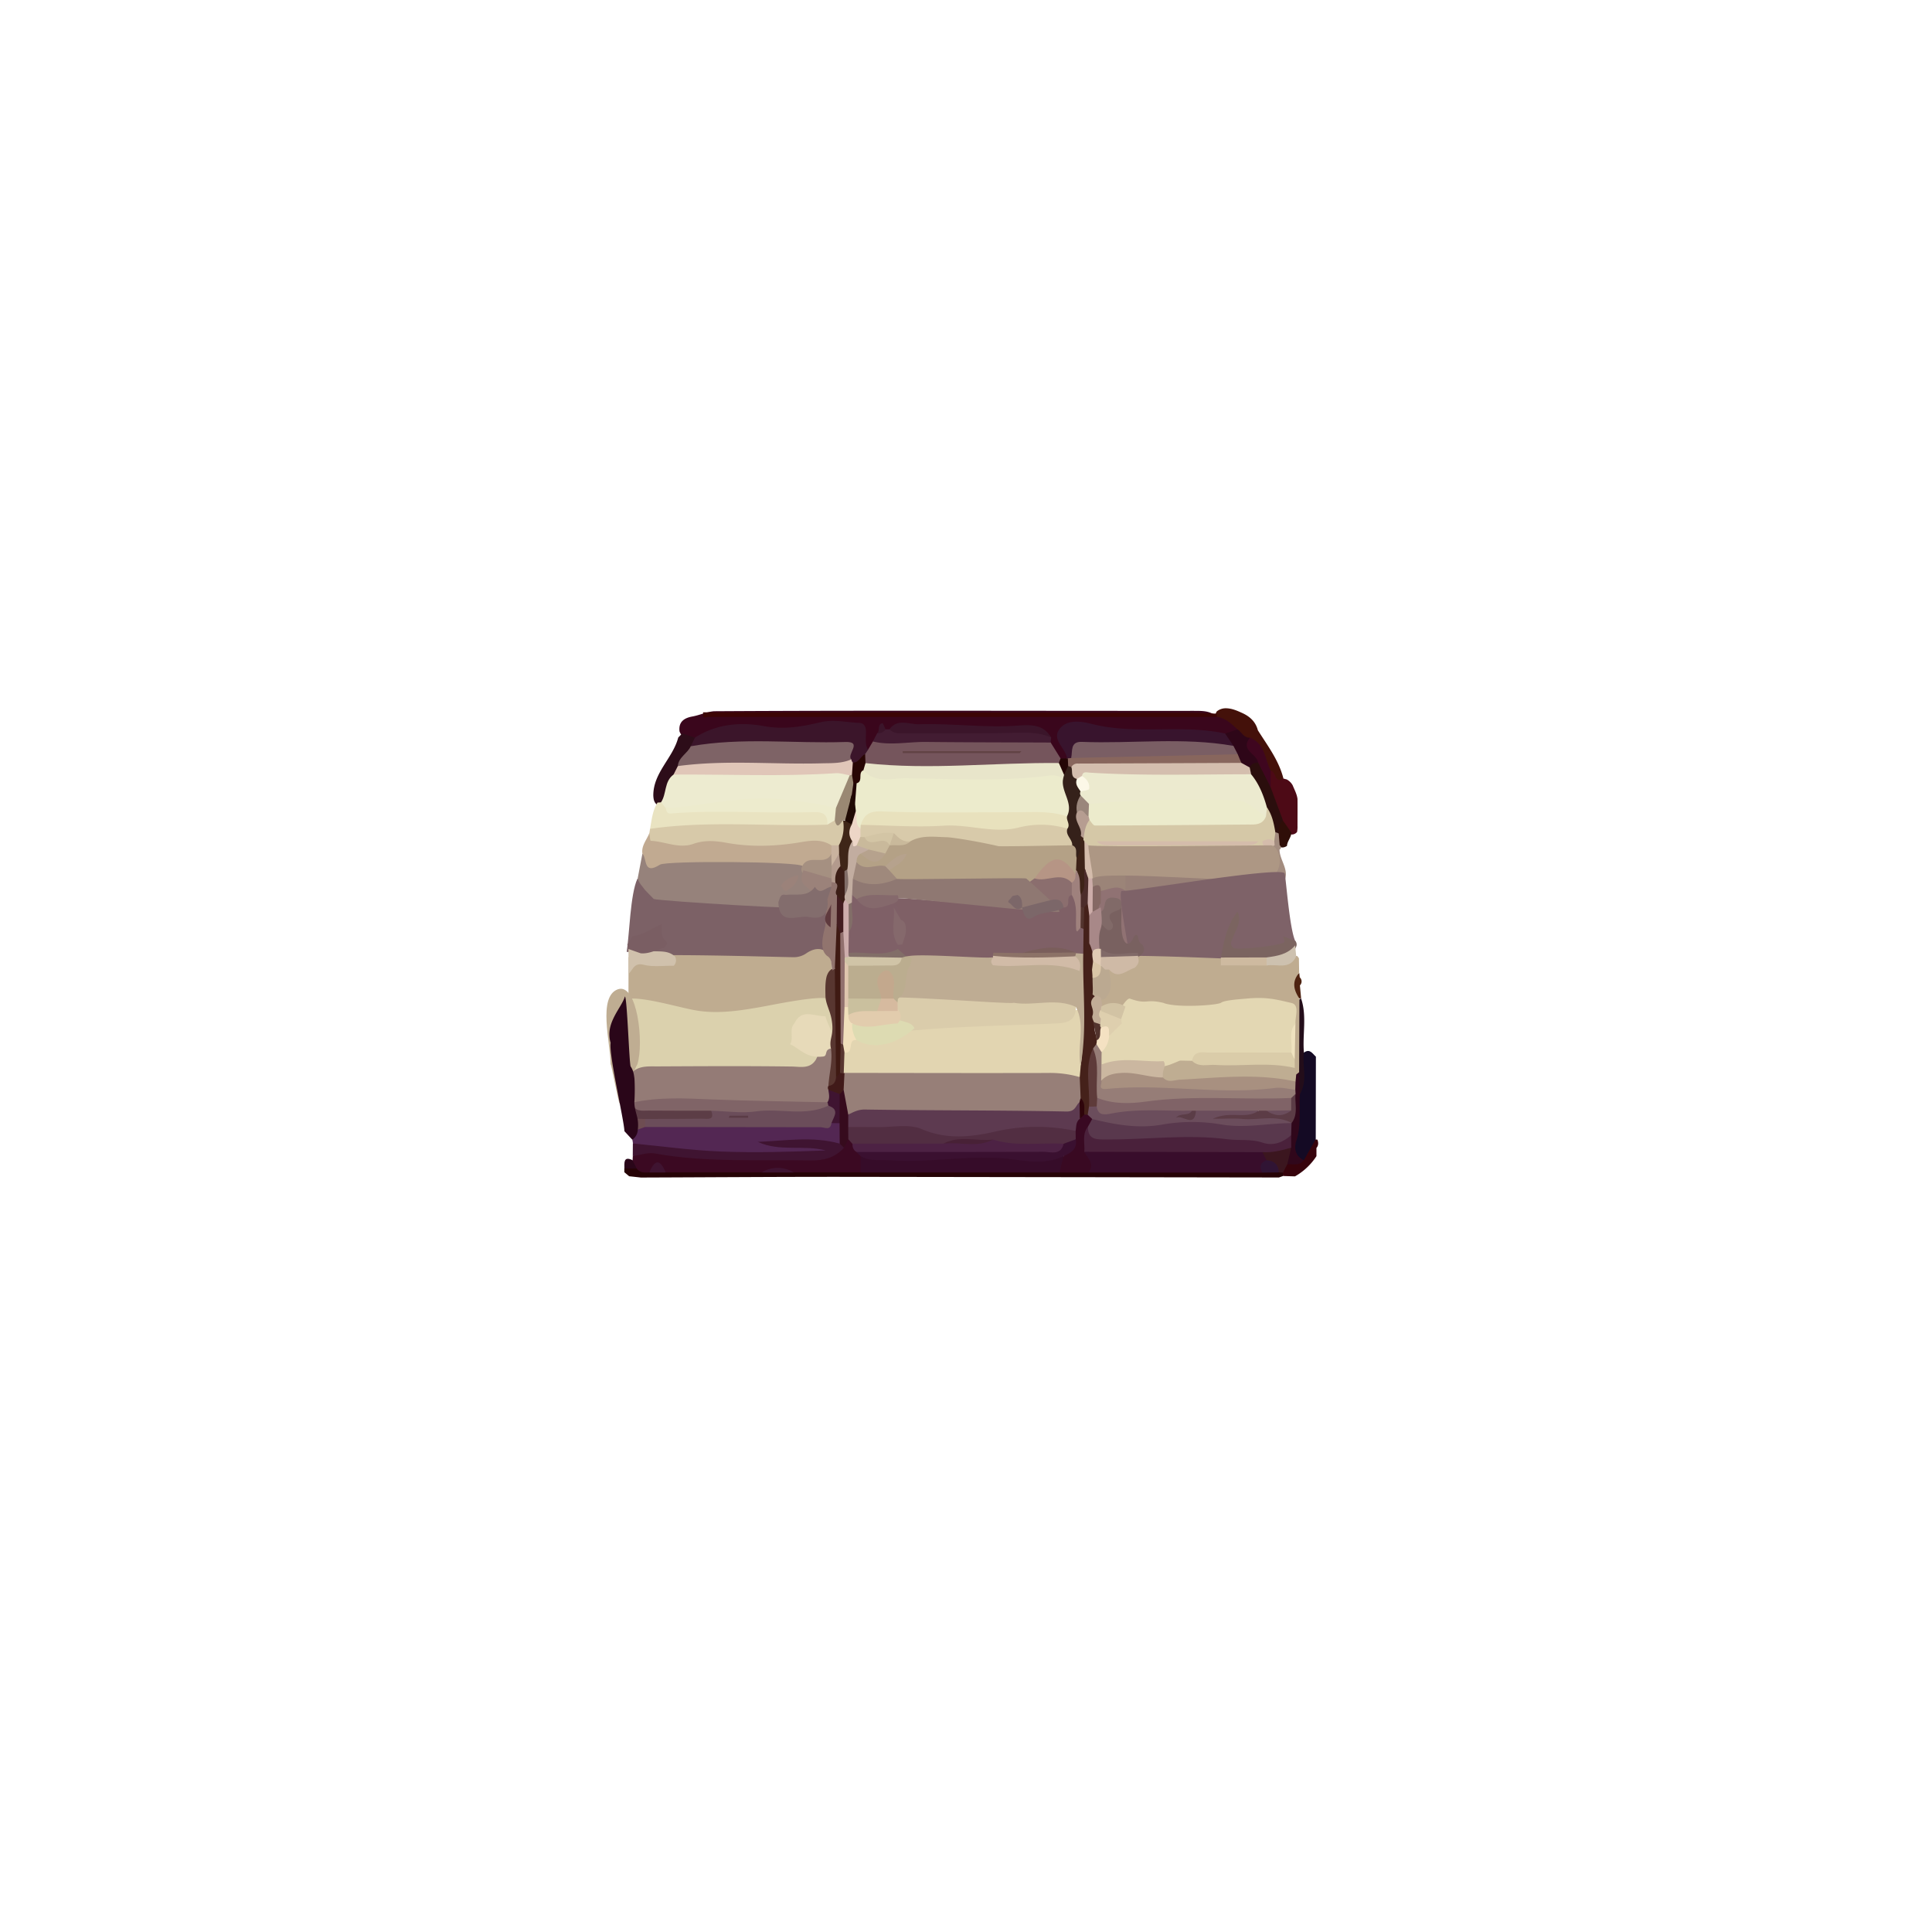 <svg id="圖層_1" data-name="圖層 1" xmlns="http://www.w3.org/2000/svg" viewBox="0 0 1200 1200"><title>machine back</title><path d="M676.55,585.91l7.17,1a2.63,2.63,0,0,0-.29,1.72c-.07.54-.13,1.09-.19,1.64-.84,2.66-1,5.48-1.85,8.15a6,6,0,0,1-3.12,3.9C674.52,597.17,676.34,591.46,676.55,585.91Z" style="fill:#53342e"/><path d="M395.89,545.83c.85-1,88.72,15.8,89.56,14.83.14,1.7-.05,4.76.48,4.89,5.25,1.32,11.74-.71,15.66.58,9.06,3,9.58-3.15,12.35-7.69l2.3,3.07c-1.09,4.79-2.65,9.58-.35,14.45-.77,4.51-.24,13-2.28,17.68-4.85,11.2-110.72-2.4-124.36-2.4C390.94,580.62,391.44,555.5,395.89,545.83Z" style="fill:#7c6166"/><path d="M390.39,594.54c6.88-2.9,95.14,0,102.93,0A13.7,13.7,0,0,0,501,592c9.77-6.57,18,0,15.23,15.4-.78,4.31-.14,8.75-.21,13.13-8.56,8-19.16,3.37-28.62,3.59-4.2.1-3,5.22-7,6.48-.83-.82-11.75,5.15-12.87,5.15-5.15,0-74.77-10-77.2-10.3" style="fill:#bfac90"/><path d="M516.48,661.45c2.89,11.67-11.91,5.94-16.75,6-31.42.12-62.84-.4-94.26-.72-5.11-.05-10.24-.31-14.91,2.35-.18-2.46-.35-4.93-.53-7.39a1.62,1.62,0,0,0,1.23-.67c.51-5.88-6.88-40.13-.87-40.7,10.41-1,30.8,5.32,41.74,7.24,14.29,2.51,29.43-.07,44-2.76,5-.93,32.71-6.55,37.8-4.48C521.61,622.47,516.48,648.58,516.48,661.45Z" style="fill:#dbd1ad"/><path d="M797.15,483.53a15.19,15.19,0,0,0,2,.56,9.29,9.29,0,0,1,3.75,3.68c1.13,2.77,2.61,5.42,3,8.45.06,5.59,0,11.17,0,16.76a16.62,16.62,0,0,1-.28,3.79,4.25,4.25,0,0,1-3.3,1.57c-4.06-1-6.36-4-8.44-7.32-4.62-6.64-3-15.47-7.79-22.1a14.21,14.21,0,0,1,1.28-9C793.08,474.53,793.67,483,797.15,483.53Z" style="fill:#4d0a16"/><path d="M797.15,483.53c-5.74,3.56-4.43-4.56-7.9-4.76-5,.75-5.3-3.39-5.92-6.38-1-5.09-4.16-8.18-8.37-10.59-3.28-1.4-5.72-3.87-8.23-6.27-3.58-3.78-9-5.5-11.72-10.25a4.66,4.66,0,0,1,.78-3.44,8.92,8.92,0,0,1,5.16-1.92c3.9-.09,7.33,1.43,10.75,3,4.72,2.17,8.23,5.45,9.58,10.66C787.35,463.18,794.3,472.27,797.15,483.53Z" style="fill:#44110a"/><path d="M789.24,489.05l7.67,20.63c-1.41,2.57.61,6.19-2.48,8.26a4.39,4.39,0,0,1-3.48-.52c-3.88-4.17-4.29-9.95-6.82-14.75-2.59-7.47-6.14-14.5-9.66-21.57a9.56,9.56,0,0,1,.24-5.7,5.17,5.17,0,0,1,6.49-2.88C786.41,476.8,787.2,483.22,789.24,489.05Z" style="fill:#2b0e0d"/><path d="M789.24,489.05q-3.9-7.69-7.78-15.4c-2.93-2.23-6.4-3.59-8.73-6.78-3.86-5.3-.81-7.18,3.68-8.68,9.39,3.68,9.21,13.31,12.84,20.58C789.25,482.19,789.24,485.62,789.24,489.05Z" style="fill:#3f061f"/><path d="M794.22,517.73c.25-2.9-.14-6,2.69-8l5.17,7.38c0,3.06-2.56,5.27-2.71,8.29-2.26,1.47-4.29,1.32-6.09-.77A5.86,5.86,0,0,1,794.22,517.73Z" style="fill:#2f0e08"/><path d="M755.84,445.3c5.42.67,9.06,4.3,12.82,7.74-1.86,4.89-7,3.16-10.3,5.11-25.69-3.55-51.87,1.7-77.41-4.32a36.08,36.08,0,0,0-7.62-.69c-8.61-.19-13.38,2.55-9.61,12.16a7.78,7.78,0,0,1-.08,5,5,5,0,0,1-5.1,2c-4.81-1.71-6.53-6-8.62-10.07a28.61,28.61,0,0,0-1.71-3.3,17.89,17.89,0,0,0-13-4.6c-26.8,2.43-53.56-2.46-80.33-.13a13.75,13.75,0,0,1-3.39.14c-2.37-.77-3.77.39-4.69,2.47s-2.08,4-3.28,5.91c-1.45,1.91-2.75,4.08-5.7,3.62-8.14-14.38-11.28-16.06-28.74-13.23-12.63,2.07-25.07,3.69-38,1.51s-25.29,1.34-37.56,4.94c-4.4-.46-9.33.22-11.45-5.24-.76-6,2.94-8.39,7.95-9.29,4.57-.83,8.81-2.89,13.49-3.28,99.28-.59,198.54-.15,297.8-.23C746.48,441.55,751.73,441.27,755.84,445.3Z" style="fill:#3a061c"/><path d="M436.51,442.42l303.88.31c5.12,0,10.24.36,15.35.55,0,.67.06,1.34.1,2H439.26c-2.66,1.06-3-.21-2.45-2.43Z" style="fill:#3c0505"/><path d="M760.94,455.6l7.72-2.56c2.62,1.67,3.9,5.35,7.75,5.15-6.44,7.81,4.35,10,5,15.46-2.29.09-4.22.81-5.31,3-2.32,1.56-4.32.78-6.23-.82a23.18,23.18,0,0,1-3.74-5.56c-1-1.9-2-3.84-3.12-5.72C761.91,461.69,758.8,459.26,760.94,455.6Z" style="fill:#2e0618"/><path d="M794.73,527.68c0,7.07,7.23,13.43,2.13,21a2.78,2.78,0,0,1,.09,1.8,3.57,3.57,0,0,1-3.09,1.55c-5.35-1.76-6.6-6.78-8.84-11-2.51-6.13,4.65-10.23,3.35-16.13a17.28,17.28,0,0,1,.52-3.59,6.72,6.72,0,0,1,3.26-4.31,4.76,4.76,0,0,1,2.07.73c.2,2.41.41,4.81.61,7.22.74.63,1,1.25.69,1.84S795,527.68,794.73,527.68Z" style="fill:#a38c7f"/><path d="M777.08,480.91c5,6,7.77,13.19,9.85,20.65a5.71,5.71,0,0,1,.13,5.91c-8.09,3.15-12.86-5.24-20.15-5.68-20-1.21-40.08-2.2-60-.07a132.94,132.94,0,0,1-29.17.06,12.16,12.16,0,0,1-7.5-6.1,7.17,7.17,0,0,1-.36-3.61c5.13-4.14-2.77-10.12,2-14.36,15.62-2.31,31.36-.32,47-.79,14-.41,28.18.44,42.26.3C767,477.17,772.15,478.11,777.08,480.91Z" style="fill:#eceacf"/><path d="M786.35,507c.19-1.83.39-3.65.58-5.47,3.26,4.63,4.29,10,5.22,15.43-.22,1.8-.45,3.59-.67,5.38-3.13,2-6.69,2.79-10.3,3.53a38,38,0,0,1-4,.27c-30.26.31-60.51-.26-90.73.12-2.71.21-5.07,1.68-7.69,2.24-4-.07-5.83-2.84-7.35-6a13.74,13.74,0,0,1-.84-4.09c.14-4.64,1.75-8.36,6.41-10.14,33.63-1,67.27-.25,100.9-.14C780.82,508.17,783.75,509.22,786.35,507Z" style="fill:#d5c8a7"/><path d="M777.08,480.91c-33.41,0-66.83,1.06-100.21-1-2.09-.13-4.32-1-4.84,2.16-1.08,2.4-2.91,3.2-5.43,2.53-3.79-2.74-3.76-6.26-2-10.12,4.56-5.11,10.85-4.37,16.64-4.45,24.66-.35,49.33-.11,74-.17a31.58,31.58,0,0,1,15.85,4l5.12,2.82Z" style="fill:#d4beae"/><path d="M539.2,465.61q1.47-2.53,3-5.07c5.61-4.21,12.22-3,18.44-3,28.37-.27,56.77-2.1,85.11,1,2.54.29,5.1.34,6.83,2.65l6.17,9.9a4.51,4.51,0,0,1-1.1,4.19,13.32,13.32,0,0,1-10.51,3.78c-30.12-2.07-60.15,2.63-90.27,1-6.4-.35-12.74-.46-18.43-3.94a6.23,6.23,0,0,1-3-5.54C535.72,468.17,537.26,466.74,539.2,465.61Z" style="fill:#75555c"/><path d="M539.2,465.61l-1.85,2.82c-2.28,2.8-2.48,8.68-8.6,5.76a12.1,12.1,0,0,1-2.67-3.08c-2.84-6.38-8.55-6.27-14.19-6.18-24.36.39-48.74-1-73.09.85-3,.23-6,.38-8.79-1.06-3.42-3.14-.77-4.8,1.59-6.53,13.32-8.63,28.51-9.84,43.09-7.16,12.32,2.27,23.6.26,35-2.45,8.13-1.93,16.07.11,23.76.4C541.41,449.27,535.34,460.44,539.2,465.61Z" style="fill:#3b152a"/><path d="M760.94,455.6l5.17,7.7c-2.07,1.89-4.51,1.87-7.16,1.72-26.43-1.49-52.87.85-79.3,0-4.51-.15-8.5.5-11.2,4.55A9.67,9.67,0,0,1,664.8,472l-2-.85c-.81-6.44-9.84-11.71-4.67-18.41,4.92-6.39,14.07-4.58,20.34-3C705.69,456.54,733.76,449.67,760.94,455.6Z" style="fill:#38142d"/><path d="M652.54,461.21c-25.83-.11-51.66-.11-77.49-.38-11-.11-22,2.36-32.89-.29l2.61-5A13.21,13.21,0,0,1,550,453h2.54c27.64-1,55.27,1.4,82.92,0,6-.3,12.83-.59,17.44,5.14C652.75,459.17,652.64,460.19,652.54,461.21Z" style="fill:#421c32"/><path d="M652.85,458.11c-6.28-2.91-12.73-3.13-19.68-3-24.58.62-49.19.31-73.79.36-2.62,0-5.07-.42-6.89-2.55,5-6.94,12.41-2.86,18.21-3.06,20.72-.7,41.42,2.4,62.28.76C640.08,450.11,648.42,449.91,652.85,458.11Z" style="fill:#3b152a"/><path d="M431.61,458.18c-.85,1.78-1.69,3.56-2.54,5.33,1.67,5.93-4.1,8.74-5.53,13.37l-3,6c-3.38,5.3-2.92,12.51-8.31,16.83a5.77,5.77,0,0,1-3.45.47c-2.52-1.27-2.87-3.62-3-6.06-.06-14.27,12.19-23.24,15.49-36.05l2.52-2.55Z" style="fill:#2d0d19"/><path d="M657.65,473.94c.35-.94.71-1.88,1.06-2.83h4.06l.44-.1c1.5,1.52,1.33,3.41,1.23,5.29-.16,2.46.35,5.3-3.33,5.7C657.76,480.24,656.64,477.55,657.65,473.94Z" style="fill:#240605"/><path d="M550,453c-1.18,1.95-3.06,2.5-5.18,2.57,1.92-1.79-.15-5.67,3.33-6.41C548.43,449.11,549.32,451.65,550,453Z" style="fill:#3b152a"/><path d="M665.31,470.79c1-4.17-.8-10.27,6.65-10,31.37,1.23,62.9-3.05,94.15,2.49l2.66,5.18c-.64.57-1.3,1.48-2,1.49C733,470.5,699.16,474.39,665.31,470.79Z" style="fill:#7a5e64"/><path d="M665.31,470.79l103.46-2.31c.75,1.79,1.51,3.58,2.26,5.36q-50.71.24-101.43.42a4.3,4.3,0,0,0-4.15,2.14c-1,.94-1.68.75-2-.57-.06-1.61-.12-3.23-.19-4.84C663.92,471,664.62,470.88,665.31,470.79Z" style="fill:#88665d"/><path d="M398.08,731.39l-7.3-.8-3-2.52v-2.33a9.07,9.07,0,0,1,7.31-2.37c3.33.28,6.61.94,10,1.2a52.59,52.59,0,0,0,10.71-.58c18.81.09,37.61.84,56.43.55q10.76.11,21.5,0c13.77.81,27.53-1.85,41.3-.08,40.63.21,81.27-.38,121.9.06,6.53,0,13-1.68,19.6-.27,34.75-.82,69.5-1.24,104.24.13,3.72.35,7.52-.1,11.23.66a10.85,10.85,0,0,1,4,1.67,2.75,2.75,0,0,1,.93,3.73l-2.57.92q-135.06-.21-270.17-.4C482.16,730.94,440.14,731.24,398.08,731.39Z" style="fill:#260306"/><path d="M387.81,723.24c0-4.23,2.26-4,5.1-2.61,2.43,1,3.8,2.44,2.59,5.21l-7.67-.1C387.82,724.91,387.81,724.11,387.81,723.24Z" style="fill:#2a0619"/><path d="M383.71,614.49c12.18-4.38,16.37,33.51,12.18,46.52-.61.5-10.46,23.87-11.07,24.36-.61-.27-5-24-5.54-24.36C379.17,647.66,371.16,619.11,383.71,614.49Z" style="fill:#bfad92"/><path d="M781.48,543.05l5-2.77c5.29,1.61,4.42,8,8.32,10.7l-5.35,6.13A2.15,2.15,0,0,1,788.4,560l-.11,0c-6.17,1.6-88.45-1.93-94.24-4.12-1.09-.67,3.19-11.75,2.57-12.86C697.94,535.42,772.76,542.66,781.48,543.05Z" style="fill:#988077"/><path d="M791.69,525c-3.35,1.75-6.76,3.71-7.67-2.38,2.45-1.48,4.93-1.86,7.47-.21C791.55,523.24,791.62,524.11,791.69,525Z" style="fill:#d4bcab"/><path d="M786.35,507c-2.2,5.76-7.2,5.11-11.88,5.14-31.45.26-62.91.54-94.36.6-1.15,0-2.31-2.25-3.47-3.45a5,5,0,0,1-2.59-2.9c-.61-2.82-.3-5.34,2.33-7.1a793.92,793.92,0,0,1,91.51-2.21C775.68,497.41,780.08,503.93,786.35,507Z" style="fill:#ecebcc"/><path d="M663.4,475.83l2,.57c1.07,2.5-.76,6.36,3.45,7.4,2.54,2.07,3.78,4.53,2.29,7.79a2.51,2.51,0,0,0,0,2.41c1.23,3.65.75,7.43.9,11.18.13,5.16,0,10.31.11,15.47.38,4.4,3.43,9.26-2.18,12.63-4.23-.17-4.78-3.88-6.4-6.59a29.57,29.57,0,0,1-2.7-10.72c.07-3.61-.78-7.12-1.25-10.69-.35-7-3.56-13.89-1.36-21.08a6.08,6.08,0,0,1,2.64-2.91Z" style="fill:#35211a"/><path d="M668.91,504.51c-.81-3.84.27-7.27,2.26-10.51l5.21,5.32c-.1,2.59-.19,5.18-.29,7.77C672.73,508.92,671.08,506,668.91,504.51Z" style="fill:#9a867b"/><path d="M671.19,491.59c-1.59-2.36-3.7-4.56-2.29-7.8L672,482c3.11,1.79,5,4.54,4.51,8C676.44,490.79,673.08,491.11,671.19,491.59Z" style="fill:#fcf8e7"/><path d="M781.59,522.55c-2.22,2.51-5.21,2.5-8.21,2.5h-84c-3,0-6,0-8.17-2.54Z" style="fill:#d4bcab"/><path d="M668.67,532.76c3.64-4,1.58-9.08,2.57-13.58a1.41,1.41,0,0,1,1.74,1,1.16,1.16,0,0,1,0,.42,1.86,1.86,0,0,0,.51,1.88,46.52,46.52,0,0,1,3.65,17.77c-.72,5.73,1.85,12.52-5.2,16.22-6.63-3.48-3.81-10.64-6.18-15.79C665.56,537.61,665.92,534.75,668.67,532.76Z" style="fill:#3e2318"/><path d="M673.83,539.56q-.15-8.55-.29-17.08l5,5.09c.08.93.17,1.85.25,2.78,2.43,3.83,3.8,7.87,2.47,12.45a9,9,0,0,1-1.9,3.12,4.67,4.67,0,0,1-3.46.36C674.47,544.26,674.72,541.74,673.83,539.56Z" style="fill:#d4bcab"/><path d="M673.08,520.6a11.17,11.17,0,0,1-1.79-1.42c1.29-5.22-4.84-9.26-2.33-14.67,3.9-3.32,4.74,1.84,7.18,2.58.22.73.4,1.47.55,2.23C674.08,512.64,673.59,516.63,673.08,520.6Z" style="fill:#b69d91"/><path d="M660.93,481.29c-.22.85-.45,1.71-.67,2.57-3.35,2.21-7.19,2.47-11,2.74-32.78,2.3-65.57,2-98.37.59-6-.26-12.22-.29-15-7.27-.54-2.3-.45-4.42,1.72-5.93,40,4.43,80-.49,120.08-.05Z" style="fill:#e8e5ca"/><path d="M633.34,467.73H560.7v-1.15h73.73Z" style="fill:#614244"/><path d="M537.57,474l-1.3,4.42c.85,4.16,1,8-4.26,9.39a5.45,5.45,0,0,1-3.69-1.37,10.17,10.17,0,0,1-2-5.71c.09-2.88.72-5.49,3.43-7.11,3.84.19,4.72-4,7.62-5.18C537.42,470.28,537.5,472.11,537.57,474Z" style="fill:#280604"/><path d="M421,475.83c.47-5.55,6-7.82,8.05-12.32,31.88-5.68,64.05-1.58,96.06-2.65,11-.36.47,7.82,3.67,10.79-3.13,5.8-8.85,6.44-14.33,6.37-27.93-.35-55.86-1-83.79.14C427.39,478.3,423.85,478.22,421,475.83Z" style="fill:#7e6366"/><path d="M421,475.83c29.64-4,59.43-.91,89.14-1.71,6.4-.17,12.65.17,18.64-2.47a3.71,3.71,0,0,0,.93,2c-.18,2.55-.37,5.09-.55,7.63a12.79,12.79,0,0,1-4,2.31c-31.71,4.16-63.58,1.64-95.38,1.94-4.22,0-8.55-.53-11.46-4.36Z" style="fill:#e0c6b8"/><path d="M418.34,481.11c33.59-.26,67.19,1.38,100.76-.87,2.85-.2,5.78.86,8.67,1.33,1.11,8.72-2,15.8-8.38,21.6-12.74,1.55-25.08-2.45-37.7-3.23-19.37-1.21-37.87,3.73-56.87,4.35-4.23.14-8.38,1.37-12.44-.73-1.74-1.36-3-2.9-1.81-5.25C414.15,493,412.44,485.36,418.34,481.11Z" style="fill:#edebd0"/><path d="M410.57,498.33l2.93,3.61c13.4.2,26.77-.14,40.16-.84,17.9-.94,35.81-1.36,53.68.84,6.85.85,10.5,3.69,6.92,11.07-4.69,3.83-10.37,3.58-15.9,3.73-29.47.79-59-1.42-88.43,1.41-2.84.28-5-.63-6.16-3.38,1-5.59,1.52-11.31,4.65-16.3A15.42,15.42,0,0,0,410.57,498.33Z" style="fill:#e9e3c1"/><path d="M399,530.26c-.76-5,2.72-8.6,4.33-12.82,9.45,2.66,19,3.77,28.78,2a62,62,0,0,1,20.3.08,150.86,150.86,0,0,0,41.91,0c7.87-1,16.1-3.11,23.05,3.18a8.77,8.77,0,0,1,1.36,5.6c-2.41,12.66-13.55,9.25-21.55,11.7-4-.12-7.87-1-11.86-.85H431.34c-4.09-.12-8.21-.26-10,4.64a9.39,9.39,0,0,1-2.41,2.5,6.09,6.09,0,0,1-3.41-.11c-2.35-1-4.15-3.81-6.67-3.57C399,543.47,399.16,536.82,399,530.26Z" style="fill:#c1aa91"/><path d="M516.47,525.11c-7.12-4.69-14.8-2.63-22.24-1.51-14.45,2.17-28.83,2.47-43.23-.17-6.81-1.25-13.61-1.68-20.24.68-9.14,3.24-17.71-1.51-26.59-1.86-.35,0-.59-3.11-.88-4.77l.48-2.67c36.61-5.31,73.45-1.29,110.16-2.6,1.26-1.56,2.24-3.51,4.71-3.33,2.23,1.83,6.4-.77,7.67,3.35,1.7,5.54,1,10.36-4.12,13.86A5.47,5.47,0,0,1,516.47,525.11Z" style="fill:#d7c9a9"/><path d="M399,530.26c3.07,2.87.32,13.55,10.91,6.79,4-2.55,86-2,88.6.88,0,.53,7.71,7.19,7.72,7.72-.43,2.15,1.34,16.31,0,18-2.36,1.91-95.68-4-100.17-5.26l-5.36-5.52c-1.66-2.4-4-4.38-4.6-7.43Q397.52,537.85,399,530.26Z" style="fill:#96827b"/><path d="M796.92,730.44v-2.08c-2-2.47-1.09-4.53.88-6.45,2.73-2.25,6.87-1.75,9.23-4.74,3.59-3.29,3.84-10.64,11.25-9.3.64,1.82.74,3.57-.61,5.15v5.09a38.49,38.49,0,0,1-13.34,12.56Z" style="fill:#37030c"/><path d="M784.08,728.34l-108-.05c-2.1-5.51-7.93-11.32,1.31-15.93,34.41-1.58,68.81-1.43,103.2-.16A9.85,9.85,0,0,1,787,717C788.69,721.42,786,724.77,784.08,728.34Z" style="fill:#380d2b"/><path d="M395.5,725.84c-.87-1.74-1.73-3.47-2.59-5.21l.15-2.59c11.87-10.79,25.43-3.49,37.81-2.45,26,2.2,51.85.65,77.77,1.06,4,.07,7.23-2.26,10.42-4.36,2.3-1.36,4.19-3.29,6.44-4.71a4.32,4.32,0,0,1,5.12,1,47.41,47.41,0,0,1,4,6,17.51,17.51,0,0,1,2.26,5,8.71,8.71,0,0,1-2.36,8.6H493.21a36.16,36.16,0,0,0-20.36,0H413.46q-5.07-4.29-10.12,0C400.45,728.34,397.51,728.6,395.5,725.84Z" style="fill:#3b0922"/><path d="M534.52,728.25V718.08c6.6-2.59,13.47-.94,20.2-1.14,34.8-1.05,69.6-1.15,104.41,0,6.16,4.41,1.83,7.8-1.1,11.33Z" style="fill:#360c29"/><path d="M658,728.26l2.58-10.15c.37-4,4.67-6.44,4-10.78,0-1.72.14-3.44.3-5.17a13.83,13.83,0,0,1,3.17-8.2,11.19,11.19,0,0,1,4.64-2.77,7.48,7.48,0,0,1,3.61.18,6.43,6.43,0,0,1,3.35,4.1,15.79,15.79,0,0,1-1.41,7c-1.93,4.2-.66,9.6-4.78,13,2.24,4,6.69,7.58,2.59,12.86Z" style="fill:#390922"/><path d="M786.71,720.62c-.86-1.66-1.71-3.32-2.57-5,5.06-5,11.09-5.2,17.51-3.64,3.53,4.51.64,7.82-2.1,11.15q-1.34,2.6-2.65,5.2c-.86,0-1.71-.09-2.56-.16C792,725.52,787.87,724.54,786.71,720.62Z" style="fill:#3b161f"/><path d="M786.71,720.62c4.72.33,7.39,2.74,7.63,7.58l-10.22.14C782.08,724.8,782.72,722.11,786.71,720.62Z" style="fill:#301434"/><path d="M472.85,728.25q10.2-5.78,20.36,0Z" style="fill:#3f1431"/><path d="M403.34,728.25c3.37-8.32,6.74-8.36,10.12,0Z" style="fill:#3f1431"/><path d="M392.74,707.84c.2-1.75.41-3.5.61-5.25,2.34-3,5-5.52,9-6.17,32.92-.17,65.85-.25,98.77-.62,5.13-.06,10.27.13,15.41-.34a7.83,7.83,0,0,1,6.34,2.39c2.67,4.52,2.19,8.85-.75,13-12.27.21-24.53-1.29-34.92-.51,8.5,1.19,19.52-2.41,30.13,2.68-3.78,6.64-9,4.89-13.33,4.92-34.07.22-68.16.76-102.09-3.54-3.73-.48-6.49-1.5-8.79-4.22A16.78,16.78,0,0,0,392.74,707.84Z" style="fill:#532753"/><path d="M393.08,710.22c18.13,1.74,36.23,4.27,54.4,5,21.75.87,43.56.2,65.4-.66-13.84-3.65-28.63,1-42.2-5.33,17-.63,34-3.65,50.85,1.09,2.35-.65,3.55-.12,2.66,2.58-5.54,6.12-12.35,8-20.6,7.87-32.31-.63-64.71,1.46-96.83-4.33-4.34-.78-9.14,1-13.74,1.6Z" style="fill:#3f1431"/><path d="M390.69,684.38q-.07-7.68-.13-15.34c4-7.51,11.38-6.64,18-6.68,27.72-.13,55.45-.31,83.17.08,5.38.08,11.31,1.7,15-4.22,1.85-3.41,2.41-8,7.64-8.31,8.32,6.67,2.3,15.31,3.18,23,0,1.3.07,2.58.12,3.88.42,4.38-.79,7.9-5.08,9.84-39.55,2.8-79.09-2.67-118.65-.08A7.41,7.41,0,0,1,390.69,684.38Z" style="fill:#947b76"/><path d="M390.69,684.38c.67.2,1.35.36,2,.5,10.74,3.5,21.69.4,32.52,1,5.84.32,11.89-.78,17.18,2.85,5.59,8.23-.79,8.36-6.09,8.64-11.49.6-23-.37-34.49,0-3.24.23-6.36,0-8.85-2.47C391.31,691.59,389.88,688.23,390.69,684.38Z" style="fill:#5c3d46"/><path d="M393,694.9l7.72.12a3.25,3.25,0,0,1,.33,4.59,3.51,3.51,0,0,1-.33.34l-7.34,2.64Z" style="fill:#6e4d52"/><path d="M699,553.35c.12.82.22,1.63.28,2.45,2,4,1.5,8.91,4.47,12.59,1.73,3.73,2.08,7.81,3,11.75a11,11,0,0,1-.53,4.21c-6.35,7.66-9.87,2.46-12.3-3.22-2-4.57-1-9.79-1-14.72-.29-2,1.35-4.86-.68-5.87-2.47-1.22-3.4,1.51-4.29,3.45-1,2.14-2.51,3.32-5,2.22a9.75,9.75,0,0,1-2.32-5.39,12.25,12.25,0,0,1,2-8.09C688.31,548.11,693.87,545.41,699,553.35Z" style="fill:#907273"/><path d="M699,553.35c-5.07-4.18-10.15-.8-15.23,0-2.24-1-4.9-1.14-6.4-3.48a4.23,4.23,0,0,1,1-4.31l.31.12c5-9,11.57-11.45,20.37-5.06Q699.09,547,699,553.35Z" style="fill:#9b8478"/><path d="M789.26,545.65c-6,4.19-104.8-5.79-110.56,0,0-5.11-2.69-15.5-2.67-20.61,3.11,1.24,107.87,0,113.23,0C794.41,525.11,798.8,539,789.26,545.65Z" style="fill:#ad9784"/><path d="M797.92,542.51c.71,1.62,3,34.61,6.64,42.08,1.59,3.69-4,3.89-7.73,5.14a58.26,58.26,0,0,1-31.34,1.3c-4.56-1-6,12.47-4.54,8.66,1.82-4.87-59.49,2.6-59.18-2.57.41-4.06-7.71-40.87-5.15-43.75C701.7,554.11,795.84,537.81,797.92,542.51Z" style="fill:#7e6268"/><path d="M532.08,486.5c4.29-1.19.51-6.6,4.22-8.09,7.31,8.39,17.58,4.94,26.08,5,28.52.36,57.12,2,85.64-1.24,3.79-.43,8.57-1.6,12.27,1.65-1.43,8,6.69,15,2.43,23.24-.8,1.55-1.81,3.18-3.7,3-35.29-3.27-70.66-.88-106-1.72-5.38-.13-11.34-1.47-15,4.51a9.17,9.17,0,0,1-3.57,2.51c-6-1-5.56-6-6.16-10.25-.1-2.18-.11-4.37-.08-6.56C528.21,494.11,528.56,489.83,532.08,486.5Z" style="fill:#ecebcc"/><path d="M534.42,514.67q.12-1.17.18-2.34c13.88-8.32,29.11-2.69,43.64-3.8,21.51-1.65,43.15,4,64.84,0,7.34-1.36,14.41.42,19.88,6.19-1.38,4.14,3.27,6.52,3,10.33-3,4.7-7.74,4.17-12.44,4.09-15.14-.25-30.28-.18-45.42.42a10.64,10.64,0,0,0-7.66,3.25,5.23,5.23,0,0,1-3.75.82,8.25,8.25,0,0,1-2.83-2.45c-7.22-12.55-18.33-6.38-28.27-5.82-4.56.46-8.43-1.4-12.23-3.53-5.5-2.19-10.9,1.43-16.39.3a7,7,0,0,1-3.26-2A4.6,4.6,0,0,1,534.42,514.67Z" style="fill:#d8caaa"/><path d="M663,514.7a56.23,56.23,0,0,0-30.12-.74c-15.55,4-31-2.15-46.8-1.12-17.07,1.11-34.29-.24-51.44-.51,2.16-6.12,5-8.65,12.9-8.34,28.09,1.1,56.24.44,84.37.5,10.34,0,20.77-.88,30.82,2.61C662.27,509.65,664.94,512.11,663,514.7Z" style="fill:#e8e1bd"/><path d="M599,532.81c-.38-6.3,2.4-7.43,8.59-7.3,19.47.4,39-.24,58.45-.48,3.71,1.6,1.71,5.18,2.68,7.73-.13,2.59-.26,5.19-.38,7.78a1.88,1.88,0,0,1,.86,1.92c-.17.66-.36,1-.57,1-9-4.87-17.7-7.36-24.16,3.89-2.82,2.35-5.53,5-9.73,3.88a6,6,0,0,1-1.56-4.93c.34-3,3-6.06-.57-8.79-7-2.18-14-.55-21-1.07C607.08,536.16,602.26,537,599,532.81Z" style="fill:#b4a186"/><path d="M668,542.83a17.54,17.54,0,0,1,.33-2.29c3.65,4.54,1.74,10.18,3,15.19,2.37,2.17,3,5,3.18,8,.09,4.42.34,8.85-.56,13.23-3.19,7.19-6.19,6-8.55-.41-2.2-6,.14-12.71-2.43-18.73a18.56,18.56,0,0,1,.28-8.45A12.33,12.33,0,0,1,668,542.83Z" style="fill:#9f817d"/><path d="M671.29,563.63v-7.9c4-4.89,1.12-10.87,2.54-16.17l2.16,6.1c1.65,4.31,3.61,8.56,2.56,13.4a8.5,8.5,0,0,1-3.52,4.76A3.38,3.38,0,0,1,671.29,563.63Z" style="fill:#4c2c2a"/><path d="M675.57,561.21l.42-15.55a17.53,17.53,0,0,0,2.4-.11l.36,5.29c5,5,2.39,10.64,1.56,16.17-1.2,1.76-2.63,2.85-4.86,1.73C673.7,566.2,674.56,563.7,675.57,561.21Z" style="fill:#cdada9"/><path d="M523.63,509.59c-1.74,1.52-3.54,6.24-5.13-.09-1.81-2.72-1.51-5.24.7-7.59l8.56-20.32a10.15,10.15,0,0,1,1.42-.35c.29,1.74.57,3.48.86,5.21.86,2.42.57,4.89.36,7.36-2.42,4.91,1.19,11.73-4.89,15.48Z" style="fill:#9a8873"/><path d="M529.08,493.4l1-7,2,.05-1,12.68C526.54,498.6,528.56,495.74,529.08,493.4Z" style="fill:#210505"/><path d="M519.2,501.91q-.35,3.79-.7,7.59l-4.57,2.67c.41-8.75-5.86-7.82-11.35-7.67-28.7.78-57.43-1.53-86.13.78-2.09.17-2.66-1.6-2.95-3.34,23.53-1.08,46.46-8,70.49-5.61C495.94,497.51,507.64,498.93,519.2,501.91Z" style="fill:#edebcd"/><path d="M498.32,538c3.72-8,14.24.24,18-7.59,2.62,1.82,3.3,4.53,3.48,7.49a11.56,11.56,0,0,1-2.42,8c-7.35,3.46-13.56,1.35-19.11-4A3.77,3.77,0,0,1,498.32,538Z" style="fill:#a59081"/><path d="M516.55,537.81c-.07-2.47-.15-4.94-.22-7.41,0-1.77.09-3.55.14-5.33l4.6-.08c1.92,1.16,2.39,3,2.38,5.07C522.31,533.67,522.37,538.36,516.55,537.81Z" style="fill:#c9b39f"/><path d="M521.17,530.23c0-1.75-.07-3.49-.1-5.24a23.45,23.45,0,0,0,2.56-15.4l1.2.22c2.68-1,4.2.4,5.34,2.58.28,3.94,1.34,7.83.83,11.84-1.31,5.21.34,11-2.92,15.84a4.7,4.7,0,0,1-3.37,1.43,5.94,5.94,0,0,1-4.16-3.67C520.39,535.27,520,532.69,521.17,530.23Z" style="fill:#3f2618"/><path d="M809.89,653.79c3.7-2.7,5.32.65,7.44,2.54l-.09,51.21-7.41,13.09c-10.06-.8-7.85-9.59-7.33-14.42.94-8.85.26-17.77,1.7-26.54C808.49,671.58,802.81,661.27,809.89,653.79Z" style="fill:#140a24"/><path d="M807.37,679.54c-.61,9.72,1,19.52-2.22,29.15-1.55,4.59-.55,9.4,4.68,11.94-2.75,3.59-6.7,2.33-10.28,2.53q1.22-5.16,2.45-10.32a10.49,10.49,0,0,1-3.06-6.54,27.44,27.44,0,0,1,.42-7.24,26.41,26.41,0,0,1,.79-3.44c1.74-5.09.85-10.35,1-15.55v-3.69a21.56,21.56,0,0,1,.59-5.72,7.63,7.63,0,0,1,3.37-4.77,2.81,2.81,0,0,1,3.26,1.7C808.25,671.6,809.56,675.71,807.37,679.54Z" style="fill:#30071b"/><path d="M807.37,679.54l-.42-13.6c-6.38-13.94-3.13-28.37-2.13-42.7a6.34,6.34,0,0,1,3.31-3.1c3.73,11.05.77,22.46,1.76,33.65C808.75,662.35,812.36,671.37,807.37,679.54Z" style="fill:#230d1a"/><path d="M807,604.34l.3,2.71a3.39,3.39,0,0,1,.27,4.81l-.18.19q.39,4,.76,8l-1,.13C798.55,615.05,799.44,609.73,807,604.34Z" style="fill:#4e2311"/><path d="M688.9,594.54c8.22-2.63,85.75,1.86,94.08,1.44,6.52,0,13.12.74,19.4-1.88a7.4,7.4,0,0,1,3.4-.27l1,1.36.15,9.15c-4.72,5.36-3.37,10.66.17,15.93q-.09,22.83-.2,45.67a14.23,14.23,0,0,1-1.84,1.44,7.07,7.07,0,0,1-2.88-3.12,18.2,18.2,0,0,1-1.1-6.15c-.16-6.6,0-13.21-.11-19.81-.71-3.66,1.16-7.84-2.22-11-8.33-1-16.55-3.35-25-1.12-2.65,1-4.88,3.21-8,2.65-3.53-1.45-16.37,5.08-20.21,4.31-12.86-2.57-60-5.34-64.33-5.14" style="fill:#bfac90"/><path d="M801.94,705.11l.06,7.7c-5.83,1.71-11.7,3.22-17.86,2.81l-110.65-.22c.48-5.24-1.62-10.85,2.26-15.59,12.14,5.21,25.33,5.76,37.57,3.58,22.69-4,44.8,1.39,67.18,1.37C787.58,704.78,794.85,703.36,801.94,705.11Z" style="fill:#4a213b"/><path d="M668.08,702.45l.09,5.2c-1.73,3.88-4.92,5.62-9,6.13-14.28,0-28.65,1.84-42.74-2-10.32.13-20.74-1.58-30.9,1.67-13.93.68-27.87.71-41.8.67-5.1,0-10.22.08-14.33-3.72l-2.52-2.85c-2.52-2.87-2.41-5.73,0-8.59,16.28-3.68,31.4-5,48.59,1.38,11.64,4.33,27.71,2.22,41.38-1.79,12.58-3.69,25.37-3.07,38.17-2.67C660.38,696,665.34,697.11,668.08,702.45Z" style="fill:#522e42"/><path d="M616.81,707.81c14.39,4.57,29.23,1.72,43.84,2.6,1.57,2.79.78,4.89-2,6.2-3.59,1.69-7.48,1.54-11.29,1.42-33.5-1-67,.18-100.51,0-5.11,0-10.2-.16-14.91-2.55-2-1.18-2.49-3-2.48-5.16H586C596.08,706.87,606.74,711.3,616.81,707.81Z" style="fill:#4d2244"/><path d="M531.94,715.51c38.71,0,77.42.07,116.12-.11,4.57,0,10.76,2.54,12.59-5l7.53-2.76c1.1,6.12-3,8.47-7.59,10.43-9.73,4.77-20.4,3.59-30.12,2.19-25.9-3.76-51.54,2.35-77.29.41-6.3-.48-12.82.92-18.68-2.6Z" style="fill:#3a1030"/><path d="M526.86,700c0,2.5,0,5,.08,7.49q-1.35,2.7-2.72,5.4l-2.66-2.58-.09-12.66c-4.46-5.26-3.77-11.19-2.23-17.23.77-2.26,2-4,4.69-4.08,5.42,3.94,6,9.82,6.33,15.8A12.15,12.15,0,0,1,526.86,700Z" style="fill:#360b1d"/><path d="M526.86,700v-7.79c3.34-7.23,9.78-7.12,16.33-7.07,34.1.28,68.19,0,102.29.21,8.52.06,17-.49,25.45-1.18,3.21,3.63,2.19,7.19-.2,10.72-2.56,1.93-2.16,4.9-2.64,7.56a115.42,115.42,0,0,0-50.28.47c-14.74,3.33-29.81,5-45.23-1.59-8-3.42-18.46-1.09-27.81-1.27C538.8,700,532.83,700,526.86,700Z" style="fill:#5d3a50"/><path d="M801.94,705.11c-5.15,4.54-11.16,6.83-17.77,4.6-7.15-2.42-14.46-1.15-21.61-2.08-25.13-3.27-50.21.25-75.31.11-5.76,0-11.66.52-11.5-7.93l2.64-4.82c1.05-.76,2.22-1.58,3.49-1.35,28.27,5.1,56.93-3.35,85.21,2.45,7.19,1.47,14.24-2.34,21.6-1.47,4.63.54,9.37.2,13.51,2.93C802.08,700.11,802.08,702.62,801.94,705.11Z" style="fill:#59384d"/><path d="M802.2,697.58c-14.51,0-28.75,3.36-43.58.86a107.63,107.63,0,0,0-36.43,0c-15.27,2.77-29.39.12-43.8-3.41l-2.81-2.64a5,5,0,0,1,.28-5.82,7.27,7.27,0,0,1,6-.72c4.12,3.5,8.76,1.6,13.27,1.3,14.64-1,29.3-3,43.84.71,3.33,2.9,2.36,4.64-1.37,5.62,4.89.51,4.56-6.45,9.09-6.72,11.66-.3,23.52-3.69,34.74,2.33.86,5.94-3.76,4.45-6.57,4.4-5-.09-10.12,1.19-13,0,6.46-.18,14.77.5,23.41-1.41,5.84-1.29,13.85-4.23,16.93,5.39Z" style="fill:#6b4d5c"/><path d="M676.38,687.39c-.26,1.66-.52,3.33-.79,5-.71,0-1.41-.08-2.11-.1-2.24-3.33-.41-8.3-4.42-10.93-2.14-4-2.13-8.3-1.86-12.65a38.81,38.81,0,0,1,.79-9c4.08-22.21-.21-44.62,1.7-66.88-1-5.55,2.43-10.41,2.49-15.8.51-4.44-1.15-9.09,1.23-13.37l2.16-2.48c.34,2.44.67,4.9,1,7.36,4.52,4.82,2.74,10.87,3.22,16.48.16,5.3-.59,10.67,1,15.89a17.63,17.63,0,0,1,.22,5.66c-.47,3.52-1.16,7-.8,10.63a25.71,25.71,0,0,1,1,12.25c-1.84,5.55-2.33,11,.88,16.34a10,10,0,0,1,.24,3.69,29.31,29.31,0,0,1-1.88,5.53C677.7,665.65,683.14,677.3,676.38,687.39Z" style="fill:#45211a"/><path d="M671.21,682.11c3.2,2.84,2,6.67,2.27,10.16l-2.75,2.62c-.06-3.46-.12-6.91-.19-10.37a1.65,1.65,0,0,1,.46-2.29A1.13,1.13,0,0,1,671.21,682.11Z" style="fill:#2f050b"/><path d="M400.69,700V695c11.9,0,23.79,0,35.68-.15,3.15,0,7.73,1.16,5.36-5,7.54-5.34,16.43-4.4,24.52-3.6,15.78,1.57,31.43.12,47.14,0,8.6,1.35,9.16,3.4,3.06,11.26-.72,5-4.1,2.64-6.83,2.63Q455.17,700,400.69,700Z" style="fill:#6b4d5a"/><path d="M516.47,697.57c1.37-4,5.36-8.42-2-10.82-.91-.28-1.28-.68-1.13-1.21s.37-.89.62-.89c1.63-2.47.92-5.11.55-7.73,3.66-2.7,5.45-.39,7,2.61l-.06,18.13Z" style="fill:#3f1431"/><path d="M514,684.65c.18.7.35,1.4.5,2.1-14.46,6.9-29.93,1.43-44.86,3.55-9.1,1.29-18.59-.17-27.9-.4-13,0-26,0-39-.1-4.05,0-8.78,1-10-4.92,16.33-3.62,32.81-2.7,49.36-2C466.08,683.82,490.08,684.11,514,684.65Z" style="fill:#806467"/><path d="M490.77,648.56c2.44-4-.85-9.06,2.58-12.82,4.49-9.78,12.62-4.2,19.35-4.58,1.06,5.65,7.76,13.38,3.78,20-5,.72-2,4.7-5.27,5.08C500.75,657.43,497.37,651.7,490.77,648.56Z" style="fill:#e7dab9"/><path d="M516,650.67c-1.08-5.89,2.29-7.59.51-17.53-1-5.69-3.73-9.66-3.81-14.71-.06-4-.22-8,.73-11.92.7-2.2,1.76-4.09,4.06-5a4.53,4.53,0,0,1,3.71,2.43c3.39,21.35,1.18,42.8,1.26,64.21-1.13,4-2,8.29-7.92,6.32C515,666.55,517.41,658.49,516,650.67Z" style="fill:#583630"/><path d="M514.51,674.49c3.2-.39,4.52-2.44,4.76-5.43,1-1.35,1.46-3.16,3.48-3.43l1.71.4a7.28,7.28,0,0,1,2,2.89c.63,3.09.51,6-2.4,8l-2.47,2.62-7-2.61A2.27,2.27,0,0,1,514.51,674.49Z" style="fill:#411a19"/><path d="M390.43,604.82l-.09-15.42c3.24-1.83,6.42-.79,9.62.15,6.11,2.87,13.76-.71,19.29,4.58a4.71,4.71,0,0,1-.78,5.71c-6.25-.1-12.76.87-18.66-.6C393.75,597.72,393.17,602.43,390.43,604.82Z" style="fill:#d0c1ac"/><path d="M397.94,592.11l-7.6-2.68c-.24-.89-.47-1.79-.71-2.68q1.61-2.65,3.23-5.3c6.77-.7,12.08-5,18.16-7.41.22,3.58-1,7.52,2.51,10.3l.87,1.55a5,5,0,0,1-2,2.76C407.63,590,403.15,592.57,397.94,592.11Z" style="fill:#7a5e63"/><path d="M706.87,581.57c.12,2.17.71,4.09,2.72,5.29,2.09,3.23.56,5.38-2.13,7.2-7.71,2.26-15.32,2.69-22.65-1.34A14.64,14.64,0,0,1,681.9,590c-2.6-4.34-5.37-8.68-2.43-14a10.15,10.15,0,0,1,4.08-3.2c4.26-3.14,3.8-13.12,13-9.07.12,5.78-.53,11.71.57,17.3,1,4.79,4,8.27,7.18.73Q705.5,579.8,706.87,581.57Z" style="fill:#796160"/><path d="M696.59,563.69c-1.79,3.23-11.19,1.71-5.83,9.57,1.07,1.58.56,4.66-2.16,4.46-1.61-.12-3-2.47-4.57-3.82q-3.71-3.89,0-7.75c3.68-1.71-.07-9.31,7.73-8.59C697.08,558.05,696.56,560.44,696.59,563.69Z" style="fill:#816a68"/><path d="M678.62,566.22q.06-7.71.13-15.38c2.91-1.64,5-1.62,5,2.5l-.06,7.81c-1.82,1.5-.84,4.12-2.3,5.76A2.41,2.41,0,0,1,678.62,566.22Z" style="fill:#856964"/><path d="M797,581.54l7.59,2.92a3.42,3.42,0,0,1,.34,3.86c-3.75,9-11.77,8.55-19.49,8.79-8.54-.61-17.21,1.38-25.65-1.33l-1.37-1.67c1.85-9.85,3.75-19.69,10.24-27.84,2.65,5.87-.74,10.7-2.73,15.78-.9,2.3-2.63,4.64.36,6.74,2.08,1.46,29.91-1.49,31.3-3.6C798.08,584.42,797.26,582.78,797,581.54Z" style="fill:#7b6460"/><path d="M529.39,522.56c-2.44-3.41-2.38-6.9-.34-10.46-1.31-3.43-2.63-6.88,2.51-8.38,1,3.65-.72,8,2.86,10.95,0,1.7,0,3.41,0,5.11.4,2.56.24,5-1.56,7.09C527.25,529,527.72,526.23,529.39,522.56Z" style="fill:#edd6c7"/><path d="M531.56,503.72c-.84,2.79-1.68,5.59-2.51,8.38l-4.22-2.29q2.13-8.19,4.25-16.4l2,5.77C531.25,500.69,531.4,502.2,531.56,503.72Z" style="fill:#200b05"/><path d="M565.43,522.56c7.1-4,14.84-2.72,22.4-2.56,6.48.14,49.6,7.64,52.17,12.78,3,6,.47,16.12-5.14,15.44-5-.6-67.2-.91-72.06,0-6.1,0-12.53-6.69-18-5.14-6.89,1-9.64,2.16-14.25-7-.6-2.66-.34-5,2.17-6.68,4.61-1.84,9.94,4.67,14.19-1.24a24,24,0,0,1,3.69-3.64,10.33,10.33,0,0,1,3.15-1.48C557.62,522.47,561.64,525.5,565.43,522.56Z" style="fill:#b4a186"/><path d="M552.55,525.11l-2.66,5c-3.43,3.13-7,1.44-10.55.32-3.08-.86-5.87-2.12-7.28-5.29l2.31-5.33,2.68.15C541.51,523.8,550.42,514.31,552.55,525.11Z" style="fill:#c9b99b"/><path d="M552.55,525.11c-3.31-7.26-12.34,2.55-15.49-5.19,5.94-1.5,11.83-3.41,18.11-2.47,2.61,3.75-.09,5.67-2.63,7.65Z" style="fill:#d3c5a5"/><path d="M552.54,525.11c.87-2.55,1.75-5.11,2.63-7.66,2.83,2.89,5.63,5.84,10.26,5.11C561.7,526.3,556.88,524.49,552.54,525.11Z" style="fill:#c9b99b"/><path d="M665.72,548.25v7.69c-2.41,3,3.45,11.38-6.24,9.8-7.13-6.49-14.67.74-22-.64a7.8,7.8,0,0,1-3.34-1.09,13.36,13.36,0,0,1-3.2-8c.21-2.52,1.26-4.37,4-4.84l7.63-5.6C650.65,543.67,659.36,535.81,665.72,548.25Z" style="fill:#8b6e6e"/><path d="M665.72,548.25c-7-7.24-15.6-.07-23.1-2.68,10.46-14.86,16.52-15.46,25.35-2.74C668.15,545,667.73,547,665.72,548.25Z" style="fill:#b69585"/><path d="M629.08,556.49c-1.37-5.32,3-7.34,5.86-10.23l.09,4.91-2.77,4.7A2.55,2.55,0,0,1,629.08,556.49Z" style="fill:#b69585"/><path d="M660.58,563.67c5.49,0,.6-7,5.16-7.73,4,6.89,2,14.52,2.74,21.82,0,.3.39.56.6.84l2-2.28c1.07-.9,1.74-.71,1.94.73l-.19,15.29a7,7,0,0,1-3.33,1.51,12.67,12.67,0,0,1-3.68-.39A82.71,82.71,0,0,0,633.26,595c-5.33.56-78.36,2.43-83.35-.47-5.42-8.64-2.85-29,0-36,1.22-3.4,74.74,6.44,76.15,3.12,3.7-2.71,5.8,1.6,8.78,2h0c3.94,3.66,8,.83,12.06.32C651.45,563.4,656,560.84,660.58,563.67Z" style="fill:#7f6066"/><path d="M673.08,577.05a7.45,7.45,0,0,0-1.94-.73q.09-6.36.17-12.69l2.13.06Z" style="fill:#53342e"/><path d="M683.75,563.66c.28,3.27,1.15,9.8,0,12.87-3,7.92,1.44,18-2.57,18-2.57,0-2.67-5.24-4.63-8.63V568.57l2.07-2.35C679.32,566.29,683.08,563.53,683.75,563.66Z" style="fill:#a88888"/><path d="M498.32,542.85a13,13,0,0,1,.66-2.31l17.51,5.09a5.39,5.39,0,0,1,1.49,3.26,7.6,7.6,0,0,1-1.23,3.46c-3.92,4.8-8.22,5.23-12.92,1.13C500.84,550.54,496.33,548.37,498.32,542.85Z" style="fill:#9b827a"/><path d="M516.56,547.83a17.91,17.91,0,0,0-.07-2.2l.06-7.82,4.62-7.58L522,538c.59,3.81.73,7.52-2.32,10.53a2.21,2.21,0,0,1-3.07-.64Z" style="fill:#b39a8d"/><path d="M495.86,543.54c-.34,5-3.74,7.55-7.54,9.86-1.68-.07-1.94-1.58-2.66-2.62l-.83.11C486.92,546.11,491.36,544.75,495.86,543.54Z" style="fill:#9b827a"/><path d="M532.08,525.11l7.57,2.56c0,4.27-2.06,4.41-5.13,2.57-2,1.17-2.49,3.07-2.51,5.2,2.21,3.37.81,7.1,1.07,10.67a73.38,73.38,0,0,1-.37,9.25,11.68,11.68,0,0,1-2,5.29,4.25,4.25,0,0,1-3.44,1.41,6.6,6.6,0,0,1-4.26-3.68,9.88,9.88,0,0,1-.48-3.81c1.06-4.87.08-10.27,3.73-14.48,1.2-5.81-.78-12.21,3.18-17.53C530.38,523.31,528.47,527.11,532.08,525.11Z" style="fill:#c2ada0"/><path d="M524.66,556.11a5.13,5.13,0,0,0,.13,2.49,2.28,2.28,0,0,1-.74,3c-3.7.25-5.12-2.34-6.43-5.1-1.26-3,.93-5.52,1.26-8.3-.42-3.86.35-7.34,3.13-10.21.84,1,1.67,2,2.51,3.08A27.84,27.84,0,0,1,524.66,556.11Z" style="fill:#3c1e16"/><path d="M524.66,556.11q-.07-7.51-.14-15a13.16,13.16,0,0,1,1.69-1C526.84,545.55,527.79,551,524.66,556.11Z" style="fill:#826e68"/><path d="M804.69,671.74c-.05,1.71-.11,3.42-.16,5.13-5.54,4.4-12.4,3.06-18.51,3.39-32.1,1.73-64.23-1.28-96.35-.1-6.23.23-8.74-2.35-7.84-8.44,5.57-12.91,17-8.36,26.58-8.59,4.57-.11,8.91,2.62,13.62,2.78,22,.51,44-1.35,66-.62C794.39,665.5,801.08,664.69,804.69,671.74Z" style="fill:#a89080"/><path d="M684.08,671.26c.59,2-2.64,5.7,3.44,5.09,34.78-3.44,69.65,3.88,104.49-.62,4.07-.52,8.37.72,12.57,1.14,0,.86.09,1.73.13,2.59-1.16,2.08-2.45,4-4.7,5.12-8.33,2.57-16.91,1.34-25.34,1.21-26.8-.42-53.56.93-80.33,1.49-5.18.11-10.28.41-14-4.14-3.22-10.53-1.29-21.28-1.39-31.94.7-.93,1.4-1.85,2.09-2.78,3,.66,4.48,2.78,5.45,5.45a20.38,20.38,0,0,1,.63,8A91.72,91.72,0,0,1,684.08,671.26Z" style="fill:#967d77"/><path d="M804.69,671.74c-23.86-5.2-47.88-2.38-71.84-1.12-3.77.2-7.37,2.16-10.51-1.39a2.09,2.09,0,0,1-.8-1.93c.11-.72-4.52-.7-4.33-.7,3.86-1.32.9-6.16,2.57-10.3.9-1,13.23,1,14.48.49a14,14,0,0,1,8.34-.15c15.22,2.09,30.51.48,45.76.93,6,.17,12.08-.4,15.86,5.71.3,1.37.59,2.73.89,4.1Z" style="fill:#bfad92"/><path d="M802,682l2.67-2.5c-.55,6,1.82,12.49-2.42,18-10-5.38-20.7-1.5-31-2.52-4.94-.49-10-.08-17.92-.08,11-5.21,20.54.62,28.32-5a5.79,5.79,0,0,1,4.7-2.08c3.88.22,7.95,2.15,11.4-1.31C799.13,685,800.65,683.56,802,682Z" style="fill:#5c3c46"/><path d="M740.37,658.89l-7.39-.15c-4.17,1.59-8.14,3.84-12.81,3.71a204.85,204.85,0,0,1-36-1.2c0-2.57,0-5.15.07-7.73.36-4,.85-8.07,3.06-11.65,2.18-3.85,11.52-22.62,14.52-21.59,11,3.87,9.48,0,20.58,2.57,8,3.3,33.06,1.61,36,0,1.73-1.65,13.06-2.34,15.44-2.57,12.14-1.17,17.94.22,28.35,2.7,5.23,1.25,2.14,8.43,2.47,12.79-3.48,6,1.29,13.4-3.06,19.31-8.72,4.81-18.17,1.77-27.26,2.45C763,658.38,751.6,656.22,740.37,658.89Z" style="fill:#e3d7b3"/><path d="M740.37,658.89c1.34-6.82,6.82-5.06,11.13-5.1,16.87-.14,33.74,0,50.6,0,1.45,1.2,1.22,3.16,2.07,4.63l.06,4.91c-16.33-3.9-32.92-.82-49.34-1.89C750,661.11,744.61,663.11,740.37,658.89Z" style="fill:#dacca9"/><path d="M758.29,599.6v-4.86l28.45-.06a3.37,3.37,0,0,1,.24,4.76,2.72,2.72,0,0,1-.24.24Z" style="fill:#cebaa0"/><path d="M786.72,599.68v-5c6.57-.89,13.12-1.88,17.7-7.5l.69,6.76C801.13,602.73,793.08,598.5,786.72,599.68Z" style="fill:#cdc1af"/><path d="M804.17,658.38l-2.09-4.63c.93-6-2.16-12.53,2.54-18Q804.43,647.11,804.17,658.38Z" style="fill:#efe2bf"/><path d="M616.81,707.81c-9.92,5.24-20.6,1.29-30.85,2.53C595.87,705,606.56,709,616.81,707.81Z" style="fill:#482136"/><path d="M524,676.91q.27-5.25.53-10.49c5.08-4,11.15-4.23,17.14-4.29,36.83-.36,73.67-.25,110.51-.06,7,0,13.8.69,18.46,7q.29,6.54.56,13.09a11.63,11.63,0,0,0-.67,2.41c-2.53,2.09-2.43,5.92-8.15,5.81-41.68-.84-83.38-.56-125.07-1.23-4.36-.08-7.13,1.59-10.46,3.11Z" style="fill:#977f78"/><path d="M786.65,689.89H742.87c-.82.94-1.64,1-2.46,0-16.91.28-33.89-1.54-50.69,1.84-4.06.82-7.79,1-8.54-4.51-1.55-1.88-1.34-3.65.32-5.33,9.72,3.94,20.19,3.72,29.91,2.36,30.18-4.23,60.42-.92,90.58-2.29,0,2.58,0,5.15,0,7.73C796.94,691.86,791.81,691.59,786.65,689.89Z" style="fill:#806367"/><path d="M681.5,681.89c-.11,1.78-.22,3.55-.32,5.33l-4.8.17c.75-12.07-2.91-24.44,2.5-36.19C683.26,661.11,680.32,671.68,681.5,681.89Z" style="fill:#5e3b3a"/><path d="M740.41,689.89q1.23-.06,2.46,0c-1,11.44-8.65,1.88-12.47,4.44C733,690.83,738,693.69,740.41,689.89Z" style="fill:#5b3d47"/><path d="M670.65,669a66.3,66.3,0,0,0-20.1-2.56c-42,.11-84,0-126-.05l-.46.23c-2.91-3.27-2.47-7.18-2.14-11.07,2.49-4.53,2.35-11.53,10.25-11.07,13.82,2.68,26-1.56,37.57-8.76,16.42-2,32.92-.82,49.35-1.22l3.83-.09c7.37-2.15,14.92-3.83,22.55-2.34,9.68,1.9,17.51-3.79,26.29-5.5.27,11.8,1.28,23.59-.55,35.34C671.08,664.3,670.84,666.67,670.65,669Z" style="fill:#e2d5b1"/><path d="M562.8,594.54c1.49-3.14,50.76,1.29,54,0,15.71-1.9,31.48,1.08,47.22,2.27,1.93.15,3.33.72,3.06-2a4.41,4.41,0,0,1,1.23-2.75l4.51.32c-.42,23.2,2.49,46.48-1.63,69.6-2.44-12,3.25-24.73-2.91-36.48-12,3-24.25.92-36.37,1.34-3.34-.68-6.5-2.2-10-2.29a63.67,63.67,0,0,0-6.61-.76c-1.75-.58-56.65.58-57.69-.9" style="fill:#beac93"/><path d="M678.61,617.7c.35-3.49,0-5.14,0-10.28a7.93,7.93,0,0,1,6.55-8.06,6.35,6.35,0,0,1,3.85,4.09c.93,6.08,2.37,12.24-3.07,17.17C682.18,621.87,681.42,619.66,678.61,617.7Z" style="fill:#bba991"/><path d="M688.92,643.42a15.5,15.5,0,0,1-4.74,10.1l-3.21-5.1a7.07,7.07,0,0,0,.25-2.37c-.07-.59-.14-1.18-.22-1.77-.21-3.22.65-6,3.29-8.07C692.58,634.28,690.41,639.11,688.92,643.42Z" style="fill:#f4e1c2"/><path d="M678.61,620.28c1.51-2.2,3.4-2.72,5.24-.18.1.56.2,1.13.31,1.69a108.94,108.94,0,0,1,1.06,12.1,5,5,0,0,1-2,2.87c-1.88.79-.44,2.82-2,1.53-.76-1.83-3.63-6-2.57-7.72C679.82,626.05,676.08,624,678.61,620.28Z" style="fill:#c2ad97"/><path d="M678.27,602.31c.22-1.72.43-3.45.65-5.17,1.74-.9,3.08-.16,4.3,1.07l.6,1.52c0,3.74-.27,7.26-5.17,7.69Z" style="fill:#dac6a7"/><path d="M453.08,693h11.6v1.28h-12Z" style="fill:#5b3c46"/><path d="M521.75,666.39l-2.48,2.72q-.36-33.66-.74-67.32c-1.17-9.22-6.68-18.44,0-27.66,4.76-1.17,5.24,2.54,6.35,5.55.61,22.68,1.29,45.37-.44,68C522.64,653.77,523.67,660.3,521.75,666.39Z" style="fill:#3f1a13"/><path d="M519.68,574.21q-.57,13.77-1.15,27.53a17,17,0,0,0-1.42,1c-1.06-3.06.15-7-3.5-9.08a8.85,8.85,0,0,1-2.08-2.88,15,15,0,0,1-.73-3.5c-.25-4.18.85-8.16,1.81-12.15a73.25,73.25,0,0,0,.1-11.94A39.39,39.39,0,0,1,512,558a8.85,8.85,0,0,1,4.47-7.21c0-1,0-2,.08-2.95a20.42,20.42,0,0,0,2.32.39c3.21,2.27-1.4,5.51,1,7.89C520.51,562.16,525.08,568.23,519.68,574.21Z" style="fill:#91746e"/><path d="M521.75,666.39q.21-9.15.41-18.32a2.72,2.72,0,0,1,3,.86,4.23,4.23,0,0,1-.66,4.77q-.22,6.48-.44,13C523.29,666.63,522.52,666.53,521.75,666.39Z" style="fill:#583630"/><path d="M706.93,592a15.88,15.88,0,0,0,0,1.69c-6.88,7.33-14.71,5-22.58,2.21-2.1-2-2.3-4.15-.65-6.5h0C691,594.92,699.08,591.21,706.93,592Z" style="fill:#816a68"/><path d="M529.73,545.81q1.14-5.19,2.26-10.37c5.19,6.24,12,1,17.88,2.56a3.9,3.9,0,0,1,2.43,2.53l4.86,5.36C547.29,555.31,539.18,555.29,529.73,545.81Z" style="fill:#9f897c"/><path d="M534.5,530.24l5.13-2.57,10.26,2.44C544.84,538.74,539.68,534.75,534.5,530.24Z" style="fill:#b6a28d"/><path d="M552.3,540.53,549.87,538c3.94-3.37,7.49-7.43,13.25-7.64C561.26,535.61,556.36,537.62,552.3,540.53Z" style="fill:#b6a28d"/><path d="M529.73,545.81c9.13,5,18.28,3.92,27.43.08.92.65,79.35-.89,80.27-.24,1.74,1.55,21.17,18.46,20.59,20.59-.84,2-98.91-9.37-100.77-8.33-7.74,2.94-15.86,1.51-23.83,2-2.21-.5-2.92-2.55-4.17-4Z" style="fill:#8f7872"/><path d="M660.58,563.67c-5.68,3.8-12.92,2.11-18.94,6.07-4.42,2.91-6.12-2.14-6.77-6.1,6.12-1.57,12.22-3.26,18.37-4.68C657.08,558.11,660,559.19,660.58,563.67Z" style="fill:#7c6769"/><path d="M634.87,563.65c-3.72,2.68-5.37-.76-7.57-2.57-.84-.38-1.16-.82-1-1.34s.41-.84.66-.84l2-2.41,3.18-.62C635.08,557.78,634.82,560.77,634.87,563.65Z" style="fill:#7c6769"/><path d="M616.73,593.69c.08-.65.18-1.3.32-1.94l17.82.2a101.75,101.75,0,0,1,33.13-.34l.35.41c-.18.66-.34,1.31-.5,2C650.78,598.78,633.73,599.63,616.73,593.69Z" style="fill:#8c7267"/><path d="M668,591.61l-33.13.34C645.88,588.67,656.91,586.53,668,591.61Z" style="fill:#7a5e5b"/><path d="M516.48,550.79c-.85,2.55-1.69,5.1-2.54,7.65.89,8.45-2.19,13-11.32,11.16-7.13-1.47-18.75,6-19.16-9.33,1-2,.84-5.26,4.59-4.44,6.28-.81,13.48,1.69,18.12-5C509.61,556.64,513.08,550.64,516.48,550.79Z" style="fill:#836d6d"/><path d="M529.25,555.87l2.75,2.54c7.72,3.51,16.3-.76,24.06,2.66a10,10,0,0,1,2,3.54c1.29,7.65.29,15.46,1.72,23.11a9.52,9.52,0,0,1-1.5,4.27c-10.27,6-20.83,4.68-31.47,1.2-3.59-3.93-2.29-8.73-2.39-13.29,2-6.35-.16-13.7,4.71-19.35Z" style="fill:#7f6067"/><path d="M527.16,579q-.07,6.48-.14,13a2.22,2.22,0,0,1-.69,3.07,2.3,2.3,0,0,1-.5.24,2.53,2.53,0,0,1-2.79-2.22.61.61,0,0,0,0-.14c-.19-5,0-9.91-.11-14.87-.27-5.7-3.12-11.54.88-17,.3-.8.64-1.59,1-2.37l2.3,3A34.9,34.9,0,0,1,527.16,579Z" style="fill:#cdadac"/><path d="M527.16,579q0-8.7-.08-17.38a17.76,17.76,0,0,0,2-1C528.73,566.72,531.23,573.19,527.16,579Z" style="fill:#826e68"/><path d="M523.8,561v17.76c-.23,1.18-.83,1.52-1.9.86l-2.22-5.4.18-18.09Z" style="fill:#431d20"/><path d="M684.08,661.25c12.63-5.13,25.74-1.41,38.61-2.16a3.81,3.81,0,0,1,.66,3c-.24,1.57-1,3-1.09,4.63v2.52c-8.77,0-17.1-3.47-26.06-2.8-4.9.36-8.94,1.24-12.26,4.83C684.08,667.92,684.08,664.59,684.08,661.25Z" style="fill:#cbb7a0"/><path d="M786.65,689.89l15.39-.2C797,693.71,791.83,693.37,786.65,689.89Z" style="fill:#6b4d5c"/><path d="M696.35,633l.39,2.69-7.82,7.76c-.34-3.06,1.07-7.85-5.09-5.13a1.32,1.32,0,0,1-.75-1.29c.07-.52.19-.78.34-.78.12-1.2.23-2.39.34-3.59-1.54-1.65-1.36-3.39-.27-5.19C689.3,625.75,693.55,627.68,696.35,633Z" style="fill:#decfae"/><path d="M629.72,622.86c12.78,2.13,26.07-3.29,38.6,2.6-.22,6.62-3,9.51-10.25,10.11-11.15.92-100,2.26-110.71,7.87-1.92-3.16-3.32-19.61-2.57-23.16C545.87,617.11,627,624,629.72,622.86Z" style="fill:#daccab"/><path d="M568,638.55c-11.57,10.67-25.59,13.57-36,7.46-3.87-2.18-5.84-5.11-3.78-9.62,9.07-5,19-2.58,28.53-3.09a40.2,40.2,0,0,1,5.31,1.38C564.41,635.29,566.68,636.11,568,638.55Z" style="fill:#dddbb2"/><path d="M529.32,635.75c-.33,3.72.85,7.06,2.6,10.26-5.88-.71-1.11,8.81-7.4,7.69-.28-1.64-.56-3.27-.85-4.91-1.57-6.94-.37-14-.71-20.93a3.24,3.24,0,0,1,2-3.18c2.4,0,3.43,1.6,4.25,3.48A12.38,12.38,0,0,1,529.32,635.75Z" style="fill:#f1e0bb"/><path d="M616.73,593.69c17,1.63,34.08,1.08,51.12.3,3.57,2.79,3.42,6.36,2.62,9.08-17.67-6.92-36-1.61-53.78-3.55-1.4-1.61-1.38-3.17.18-4.67Z" style="fill:#d1bba7"/><path d="M688.86,602.2H686.4l-2.59-2.43-.18-.11c-1.26-1.79-1.51-3.54.19-5.21l23.15-.74-.09,1.1c1,2.73-.22,4.68-2.23,6.36C699.48,602.72,694.58,608.59,688.86,602.2Z" style="fill:#cfbaa6"/><path d="M683.42,636.22a2.16,2.16,0,0,0,.41,2.07c-1.15,2.53.64,6-2.54,7.88q-1.14-5.71-2.3-11.42C680.47,635.23,681.94,635.73,683.42,636.22Z" style="fill:#53342e"/><path d="M684,625.25c.68.63.89,1.25.63,1.85s-.49.88-.73.88l-.09,4.66" style="fill:#edd3c7"/><path d="M683.82,594.41c-.06,1.73-.12,3.47-.19,5.21l-4.71-2.51c-.47-3.88-2.08-8.47,4.83-7.76C683.77,591.05,683.8,592.73,683.82,594.41Z" style="fill:#e1cbb4"/><path d="M524.53,625.51q-.42,11.64-.86,23.28a4.05,4.05,0,0,1-1.51-.72q-.12-34.23-.26-68.46c.62-.31,1.25-.6,1.9-.86q.47,7.89.92,15.82a15.89,15.89,0,0,1,2.39,4C527.64,607.66,530.23,617,524.53,625.51Z" style="fill:#91706e"/><path d="M515.89,576c-7.12-5-1.06-9.67.35-14.45Q516.09,568.74,515.89,576Z" style="fill:#5f3a3e"/><path d="M555,561.11c-8.08,2.65-16.28,6.23-23-2.7,8.19-4.24,17-1.87,25.53-2.4C558.82,558.77,557.4,560.18,555,561.11Z" style="fill:#85696c"/><path d="M557.67,589.44l5.2,4.58a7.55,7.55,0,0,1-3.53,3.12c-10.85.79-22,4.27-32.09-2.87a8.06,8.06,0,0,1-.23-2.34C537.21,590.73,547.81,594.66,557.67,589.44Z" style="fill:#826e68"/><path d="M560.38,586.64l-2.72.19c-5-7.26-1.53-15.47-2.56-23.17l4.46,7.63c2.63,1,3,3.24,3.12,5.66C562.85,580.4,561.38,583.46,560.38,586.64Z" style="fill:#85696c"/><path d="M527.25,594.27l32.85.54c2.75,6.17-1.87,7.66-6,8-8.26.69-16.65,2.52-24.89-.43a8.69,8.69,0,0,1-4.59-5.12c0-.9,0-1.8.07-2.69A21.81,21.81,0,0,0,527.25,594.27Z" style="fill:#d0c4a7"/><path d="M683.85,628c0-.91.07-1.82.1-2.73a13.74,13.74,0,0,1,15.08,0L696.36,633Z" style="fill:#d2c3a4"/><path d="M529.32,635.75c-2-1.26-2.44-3.2-2.39-5.36,4.14-7.54,11.36-6,18-6.15,4.55.14,9.27-.4,13.09,3,2,2.92,1.94,5.74-.42,8.44C548.2,635.92,538.77,640,529.32,635.75Z" style="fill:#e2ccad"/><path d="M544.82,628c-6,.19-12.26-.85-17.89,2.42-.07-1.63-.15-3.26-.22-4.89-1.57-1.75-1.23-3.64-.42-5.57,7-3.77,14-4.58,21.07-.22C550,623.53,548.18,626,544.82,628Z" style="fill:#cac09e"/><path d="M526.92,620.21l-.21,5.28h-2.18l.12-28.24,2.23,2.56C532,606.61,532.53,613.41,526.92,620.21Z" style="fill:#dfc6ae"/><path d="M565.75,597.55a15.26,15.26,0,0,1-.55,2.19c-4.23,6.25-.32,15.44-7.48,20.63-.08.76-.16,1.53-.26,2.29-2.22.77-3.39-.56-4.41-2.19-1.69-2.87-.79-6.43-2.51-9.48-2.3,2.37-.41,5.62-2,8q-.59.68-1.2,1.35l-20.46-.14V599.82q12.2,0,24.37-.14c3.78,0,8,.63,8.85-4.88l2.77-.79,2.56.16a2.45,2.45,0,0,1,.81,2.19C566.08,597.16,566,597.55,565.75,597.55Z" style="fill:#bbad8f"/><path d="M555.08,620.26l2.38,2.4c0,1.76.07,3.51.1,5.26l-12.74.05,2.56-7.62v-.1C549.94,618.19,552.51,618.18,555.08,620.26Z" style="fill:#d6ba9f"/><path d="M555.08,620.26h-7.72c-.3-5.2-5.11-10.32-.37-15.59,1.51-1.68,3.94-2.84,5.6-1.21C557.51,608.27,554.08,614.65,555.08,620.26Z" style="fill:#c3a88d"/><path d="M387.84,702.6c-.24-6.93-9.8-47.76-8.56-54.88-3.78-12.16,6.89-21.81,8.86-28.8,1.38.14,2.69,42.48,3.6,43.53,1.61,2.25,2,4.87,2.34,7.52a125.36,125.36,0,0,1,0,13.57c-.36,3.93,1.12,7.57,1.91,11.32a23.87,23.87,0,0,1,0,8,7.58,7.58,0,0,1-3.29,5Z" style="fill:#2a0619"/></svg>
